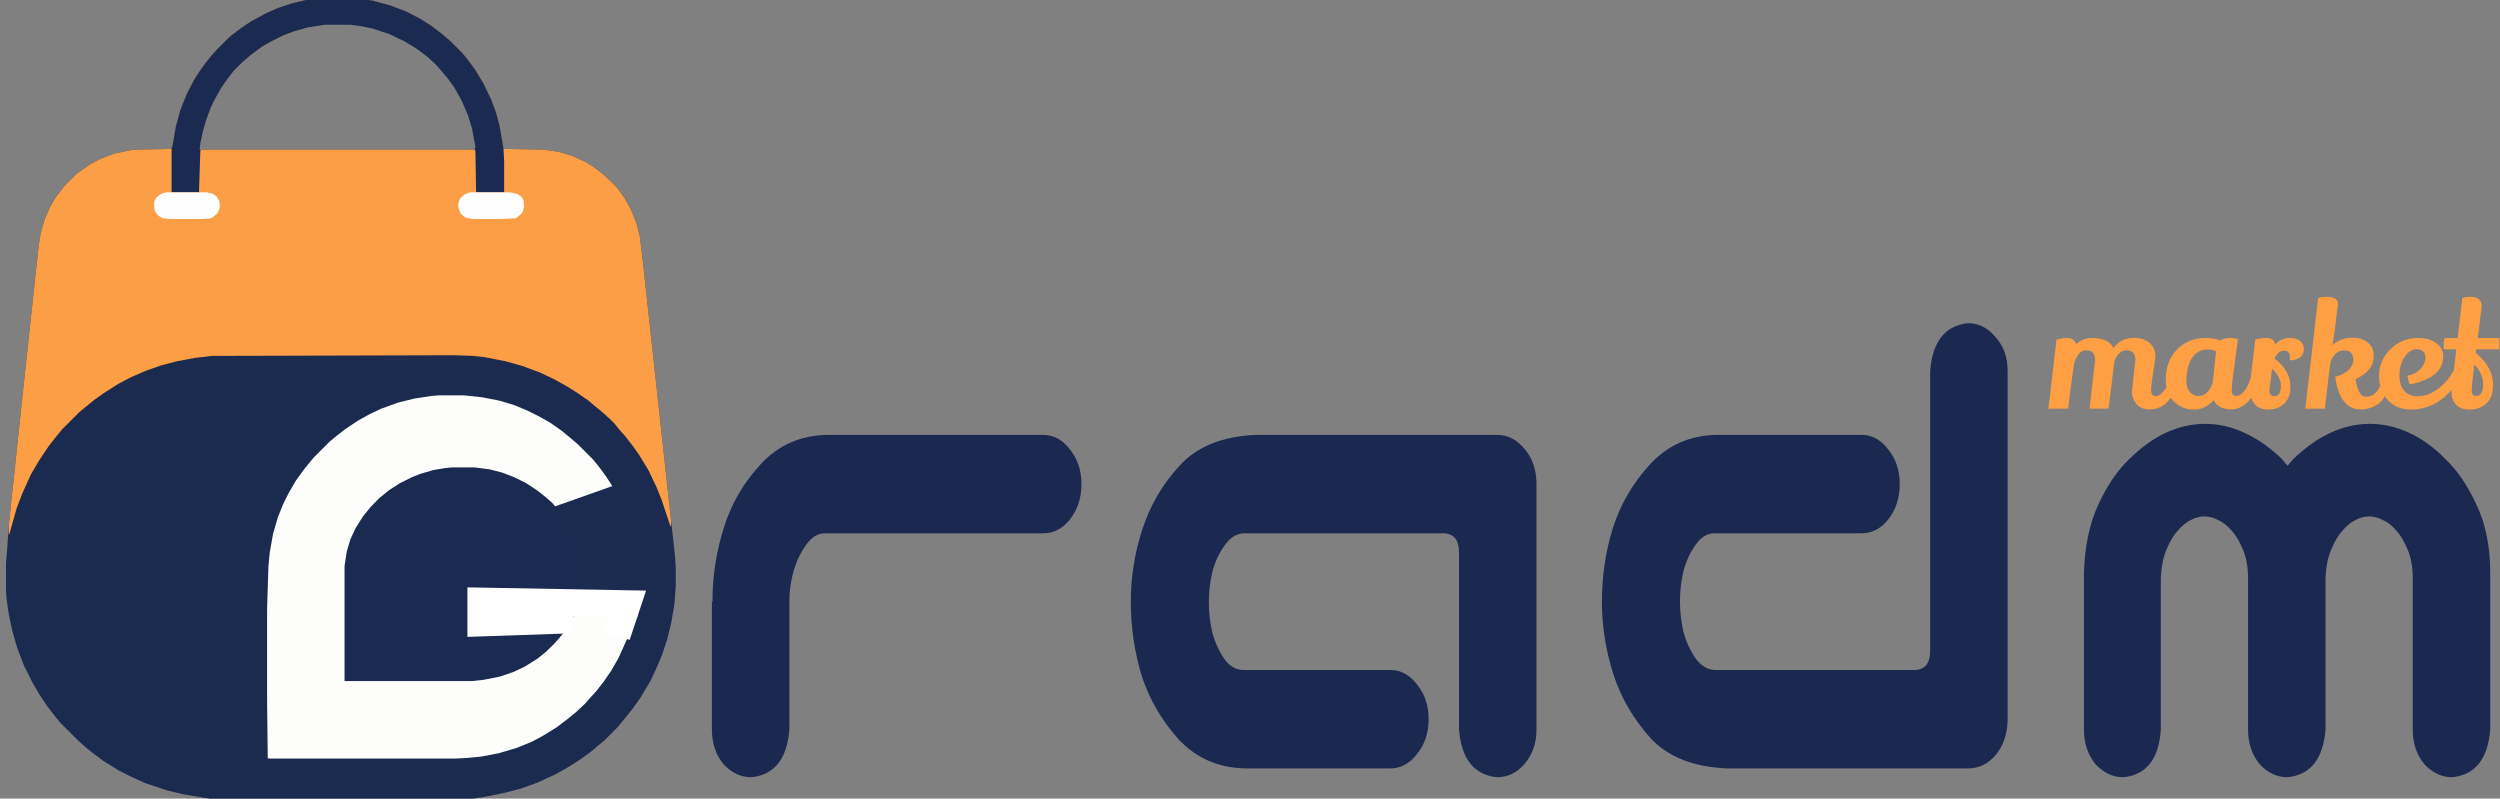 <svg width="936" height="299" viewBox="0 0 936 299" fill="none" xmlns="http://www.w3.org/2000/svg">
<rect x="0" y="0" width="936" height="299" fill="#808080" stroke="none"/>
<path d="M120.75 -1H132.5L139.5 0.25L146 2L152 4.25L157.75 7.25L161.25 9.5L165.25 12.5L168.75 15.5L173 19.75L175.25 22.5L178 26.25L181 31.25L184 37.5L185.75 42.25L187 47L188 52.5L188.5 55.75L203.25 56L208.75 56.75L214 58.25L219 60.5L222.25 62.5L225.25 64.75L227.75 67L231 70.25L233.75 74L236.25 78.5L238.25 83.5L239.5 88.25L240.75 98.5L246 146.75L250.25 185.75L252.75 208.5L253 212.5V219.5L252.5 226.25L251.25 233.5L249.75 239.5L247.75 245.5L245.5 250.75L243.5 255L239.75 261.25L236.75 265.5L233.5 269.5L231.25 272.25L226.25 277.25L223.5 279.5L221.5 281.25L217 284.5L212.25 287.5L208.25 289.75L201.25 293L195 295.25L188.25 297L180.5 298.5L177 299H78.5L69.25 297.5L62.75 296L54.5 293.25L49.5 291L44.5 288.5L38.5 284.75L34.5 281.75L31.75 279.5L29.25 277.25L22.5 270.5L20.25 267.75L17.75 264.5L14.75 260L12 255.25L9 249.25L6.5 242.75L4.5 235.75L3.25 229.75L2.5 224.5L2.25 221.25V210.75L2.75 204.75L3.25 197L9.25 140.5L14.5 91.75L15.25 87.25L16.75 82L18.75 77.5L20.75 74L24 69.75L28.75 65L33.75 61.5L37.5 59.5L42.75 57.5L48.75 56.25L51.25 56L64.25 55.75L64.75 53.75L65.75 47.75L67.5 41.25L70 35L72.75 29.75L74.5 27L77 23.5L79 21L81.25 18.5L86 13.75L90.25 10.5L94 8L99.5 5L104 3L109.25 1.25L114.5 0L118.5 -0.75L120.75 -1ZM121.75 9L115.25 10L110 11.5L106 13L102 15L98 17.25L94 20.25L90.75 23L87.25 26.5L84.75 29.75L82.5 33L80.25 37L78.75 40L77 44.75L75.75 49L74.75 53.75V56H178L178.25 55L177 48.25L175.5 43.25L173.25 38L170.5 33L168 29.5L165.25 26.25L163.5 24.25L160 21L156 18L151.5 15.25L145.75 12.5L139.75 10.5L135 9.5L131 9H121.75Z" fill="#1B2A4F"/>
<path d="M120.75 -1H132.5L139.5 0.25L146 2L152 4.25L157.75 7.25L161.25 9.5L165.25 12.5L168.75 15.5L173 19.75L175.25 22.5L178 26.25L181 31.25L184 37.5L185.75 42.25L187 47L188 52.5L188.5 55.75L203.25 56L208.75 56.75L214 58.25L219 60.5L222.25 62.5L225.25 64.75L227.75 67L231 70.25L233.75 74L236.25 78.5L238.25 83.5L239.5 88.25L240.75 98.5L246 146.75L250.25 185.75L251.25 195V197.25L250.75 196.25L247.75 187.25L245.75 182.25L242.75 176L239.25 170.25L236.75 166.75L234.25 163.5L232 161L230 158.5L228.75 157.25L225.75 154.5L223 152.25L220 149.75L216 147L212 144.5L207.5 142L202.25 139.5L195.5 137L189.25 135.25L181.5 133.75L177.25 133.25L170.5 133L79.25 133.25L73 134L66.25 135.25L60.5 136.75L54.75 138.75L49 141.25L44.25 143.75L38.75 147.25L35.25 149.75L29.75 154.25L23.25 160.75L21 163.5L18.25 167L14.75 172.25L11.5 177.75L8.25 185L6.25 190.25L3.5 200H3.25V197L9.25 140.5L14.5 91.75L15.25 87.25L16.75 82L18.75 77.5L20.75 74L24 69.75L28.75 65L33.75 61.5L37.5 59.5L42.75 57.5L48.75 56.25L51.25 56L64.25 55.75L64.75 53.75L65.75 47.75L67.5 41.25L70 35L72.75 29.75L74.5 27L77 23.5L79 21L81.25 18.5L86 13.75L90.25 10.5L94 8L99.5 5L104 3L109.25 1.25L114.5 0L118.5 -0.75L120.75 -1ZM121.75 9L115.25 10L110 11.5L106 13L102 15L98 17.25L94 20.25L90.75 23L87.25 26.5L84.75 29.75L82.5 33L80.25 37L78.75 40L77 44.75L75.75 49L74.75 53.75V56H178L178.25 55L177 48.25L175.5 43.25L173.25 38L170.5 33L168 29.5L165.25 26.25L163.5 24.25L160 21L156 18L151.5 15.25L145.75 12.5L139.75 10.5L135 9.5L131 9H121.75Z" fill="#FC9E46"/>
<path d="M164.5 148H173.5L180.5 148.75L187 150L192.75 151.75L197.5 153.75L201.5 155.75L206 158.25L210.25 161.25L213 163.5L216.25 166.25L222 172L224.25 174.75L227 178.5L229.25 182L201 192L173 202L166 227L239 230L233.75 241.5L231.5 246.5L228.75 251.25L226 255.25L223.25 258.75L220.75 261.5L219 263.5L215.5 266.75L212.75 269L208.5 272.25L203.25 275.5L199 277.75L193.5 280L186.75 282L180.25 283.25L175.25 283.75L170.75 284H100.5L100.25 283.75L100 262.5V228L100.5 212L101 206.75L102.25 199.75L104 193.75L106 188.75L108 184.75L110.75 180L114 175.5L117.5 171.25L123.5 165.25L126.25 163L129.5 160.5L134 157.5L138.5 155L142.75 153L149 150.75L155 149.25L161.5 148.25L164.5 148Z" fill="#FDFDFC"/>
<path d="M169.202 175H177.798L183.343 175.732L188.056 176.951L192.492 178.659L196.928 180.854L201.364 183.78L204.692 186.463L206.632 188.171L210.237 192.317L212.455 195.488L214.673 199.39L216.614 204.512L217.723 209.146L218 211.098V219.146L217.168 224.024L215.782 228.171L214.118 232.073L211.9 235.732L209.405 238.902L207.187 241.341L204.137 244.268L201.087 246.707L196.374 249.634L192.215 251.585L187.224 253.293L181.125 254.512L176.688 255H129V211.829L129.832 206.463L131.218 201.829L133.159 197.683L135.931 193.293L138.704 189.878L142.031 186.463L145.636 183.537L149.794 180.854L154.231 178.659L157.28 177.439L162.271 175.976L166.707 175.244L169.202 175Z" fill="#1B2A50"/>
<path d="M120.75 -1H132.5L139.5 0.25L146 2L152 4.25L157.75 7.25L161.25 9.5L165.25 12.5L168.75 15.5L173 19.75L175.25 22.5L178 26.25L181 31.25L184 37.5L185.75 42.25L187 47L188 52.5L188.5 55.75L188.75 60V71.75L188.5 72H178.5L178.25 71.75L178 56.75L177.75 56L178 55L176.75 48.25L175.25 43.25L173 38L170.25 33L167.75 29.5L165 26.25L163.25 24.25L160 21.25L156 18.25L151.5 15.5L145.75 12.75L139.75 10.75L135 9.75L131 9.25H121.75L115.25 10.25L110 11.75L106 13.25L102 15.25L98 17.5L94 20.5L90.75 23.25L87.5 26.5L85 29.75L82.75 33L80.5 37L79 40L77.25 44.75L76 49L75 53.75L74.75 56L75.25 56.25L75 56.5L74.5 72H64.5L64.25 71.75V55.75L64.75 53.75L65.75 47.75L67.5 41.25L70 35L72.75 29.75L74.5 27L77 23.5L79 21L81.25 18.5L86 13.75L90.25 10.5L94 8L99.5 5L104 3L109.25 1.25L114.5 0L118.5 -0.75L120.75 -1Z" fill="#1B2A50"/>
<path d="M62 72H77.25L79.5 72.5L81 73.5L82 75L82.25 76V77.75L81.5 79.75L79.5 81.5L79 81.75L75.5 82H64L61 81.75L59.25 80.75L58.25 79.5L57.75 78.25V75.5L58.5 74L60 72.75L62 72Z" fill="#FEFEFE"/>
<path d="M176 72H191L194 72.75L195.25 73.75L196 75L196.25 77.5L195.5 79.75L193.5 81.5L192.75 81.75L187.5 82H177L174.25 81.5L172.5 80L171.75 78.25L171.5 76.5L172.25 74.25L174 72.75L176 72Z" fill="#FEFEFE"/>
<path d="M214.68 232.091L180 233.273V225L235 226L231 238" stroke="white" stroke-width="10"/>
<path d="M271.047 197.472C273.768 188.67 278.352 180.784 284.797 173.816C291.385 166.663 299.693 162.996 309.719 162.812H390.5C394.51 162.812 397.876 164.646 400.598 168.314C403.462 171.798 404.895 176.108 404.895 181.243C404.895 186.378 403.462 190.779 400.598 194.447C397.876 197.931 394.51 199.673 390.5 199.673H308.859C306.138 199.673 303.775 201.14 301.77 204.074C299.764 206.825 298.189 210.126 297.043 213.977C296.04 217.828 295.539 221.496 295.539 224.981V273.12C294.68 284.123 289.953 290.083 281.359 291C277.349 291 273.84 289.35 270.832 286.049C267.967 282.564 266.535 278.255 266.535 273.12V225.256H266.75C266.75 215.72 268.182 206.458 271.047 197.472Z" fill="#1B2950"/>
<path d="M546.262 273.12V206.825C546.262 202.241 544.4 199.857 540.676 199.673H465.48C462.759 199.857 460.396 201.415 458.391 204.35C456.385 207.1 454.882 210.401 453.879 214.252C453.02 217.92 452.59 221.68 452.59 225.531C452.59 229.198 453.02 232.958 453.879 236.809C454.882 240.477 456.385 243.778 458.391 246.712C460.396 249.463 462.759 250.838 465.48 250.838H520.48C524.491 250.838 527.857 252.672 530.578 256.34C533.443 259.824 534.875 264.134 534.875 269.269C534.875 274.403 533.443 278.713 530.578 282.197C527.857 285.865 524.491 287.699 520.48 287.699H466.34C456.314 287.516 448.007 283.94 441.418 276.971C434.973 269.819 430.318 261.841 427.453 253.039C424.732 244.053 423.371 234.792 423.371 225.256C423.371 216.086 424.803 207.1 427.668 198.298C430.533 189.312 435.188 181.334 441.633 174.366C448.078 167.214 457.603 163.362 470.207 162.812H560.441C564.452 162.812 567.889 164.554 570.754 168.039C573.618 171.34 575.122 175.558 575.266 180.693V273.12C575.266 278.255 573.762 282.564 570.754 286.049C567.889 289.35 564.452 291 560.441 291C551.848 290.083 547.121 284.123 546.262 273.12Z" fill="#1B2950"/>
<path d="M722.648 138.88C723.508 127.877 728.234 121.917 736.828 121C740.839 121 744.276 122.742 747.141 126.227C750.148 129.528 751.652 133.745 751.652 138.88V269.819C751.509 274.954 750.005 279.263 747.141 282.748C744.276 286.049 740.839 287.699 736.828 287.699H646.594C633.99 287.149 624.465 283.389 618.02 276.421C611.574 269.269 606.919 261.291 604.055 252.489C601.19 243.503 599.758 234.425 599.758 225.256C599.758 215.72 601.118 206.55 603.84 197.748C606.704 188.762 611.359 180.784 617.805 173.816C624.393 166.663 632.701 162.996 642.727 162.812H696.867C700.878 162.812 704.243 164.646 706.965 168.314C709.829 171.798 711.262 176.108 711.262 181.243C711.262 186.378 709.829 190.779 706.965 194.447C704.243 197.931 700.878 199.673 696.867 199.673H641.867C639.146 199.673 636.783 201.14 634.777 204.074C632.772 206.825 631.268 210.126 630.266 213.977C629.406 217.645 628.977 221.313 628.977 224.981C628.977 228.832 629.406 232.683 630.266 236.534C631.268 240.202 632.772 243.503 634.777 246.437C636.783 249.188 639.146 250.655 641.867 250.838H717.062C720.786 250.655 722.648 248.271 722.648 243.686V138.88Z" fill="#1B2950"/>
<path d="M825.559 158.686C830.572 158.686 835.441 159.786 840.168 161.987C845.038 164.188 849.693 167.397 854.133 171.615C854.849 172.532 855.637 173.449 856.496 174.366C857.212 173.449 858 172.532 858.859 171.615C863.299 167.397 867.883 164.188 872.609 161.987C877.479 159.786 882.349 158.686 887.219 158.686C892.232 158.686 897.102 159.786 901.828 161.987C906.698 164.188 911.281 167.489 915.578 171.89C920.018 176.108 923.885 181.793 927.18 188.945C930.617 196.097 932.336 204.625 932.336 214.528V273.12C931.477 284.123 926.75 290.083 918.156 291C914.146 291 910.637 289.35 907.629 286.049C904.764 282.564 903.332 278.255 903.332 273.12V216.728C903.332 212.327 902.688 208.659 901.398 205.725C900.109 202.607 898.677 200.223 897.102 198.573C895.526 196.739 893.879 195.455 892.16 194.722C890.441 193.805 888.723 193.346 887.004 193.346C885.285 193.346 883.566 193.805 881.848 194.722C880.272 195.455 878.697 196.739 877.121 198.573C875.546 200.223 874.113 202.607 872.824 205.725C871.535 208.659 870.819 212.327 870.676 216.728V273.12C869.816 284.123 865.09 290.083 856.496 291C852.486 291 848.977 289.35 845.969 286.049C843.104 282.564 841.672 278.255 841.672 273.12V216.728C841.672 212.327 841.027 208.659 839.738 205.725C838.449 202.607 837.017 200.223 835.441 198.573C833.866 196.739 832.219 195.455 830.5 194.722C828.781 193.805 827.062 193.346 825.344 193.346C823.625 193.346 821.906 193.805 820.188 194.722C818.612 195.455 817.036 196.739 815.461 198.573C813.885 200.223 812.453 202.607 811.164 205.725C809.875 208.659 809.159 212.327 809.016 216.728V273.12C808.299 284.123 803.645 290.083 795.051 291C791.04 291 787.531 289.35 784.523 286.049C781.659 282.564 780.227 278.255 780.227 273.12V214.528C780.513 204.625 782.303 196.097 785.598 188.945C788.892 181.793 792.759 176.108 797.199 171.89C801.639 167.489 806.223 164.188 810.949 161.987C815.819 159.786 820.689 158.686 825.559 158.686Z" fill="#1B2950"/>
<path d="M782.325 153L784.415 134.74C784.415 133.713 784.158 132.87 783.645 132.21C783.168 131.513 782.307 131.165 781.06 131.165C779.813 131.165 778.787 131.77 777.98 132.98C777.173 134.153 776.66 135.4 776.44 136.72C775.157 145.85 774.442 151.277 774.295 153H766.925L769.95 127.15C771.49 126.747 772.663 126.545 773.47 126.545C775.78 126.545 777.045 127.315 777.265 128.855C779.062 127.315 781.023 126.545 783.15 126.545C787.403 126.545 790.117 127.81 791.29 130.34C793.087 127.773 795.653 126.49 798.99 126.49C801.447 126.49 803.39 127.132 804.82 128.415C806.25 129.662 806.965 131.238 806.965 133.145C806.965 133.695 806.855 134.667 806.635 136.06C805.792 141.56 805.37 144.787 805.37 145.74C805.37 147.463 805.938 148.325 807.075 148.325C808.028 148.325 809.037 147.702 810.1 146.455C811.2 145.172 812.08 143.21 812.74 140.57C813.987 141.89 814.738 142.935 814.995 143.705C813.088 150.085 809.715 153.275 804.875 153.275C802.602 153.275 800.915 152.578 799.815 151.185C798.715 149.792 798.165 148.325 798.165 146.785L799.485 134.63C799.485 133.64 799.228 132.815 798.715 132.155C798.202 131.495 797.377 131.165 796.24 131.165C795.14 131.165 794.168 131.587 793.325 132.43C792.482 133.273 791.895 134.355 791.565 135.675C790.465 144.988 789.75 150.763 789.42 153H782.325ZM835.494 153.275C832.121 153.275 829.884 152.102 828.784 149.755C826.877 152.138 824.421 153.33 821.414 153.33C818.444 153.33 815.932 152.322 813.879 150.305C811.862 148.288 810.854 145.63 810.854 142.33C810.854 137.527 812.266 133.695 815.089 130.835C817.912 127.975 821.487 126.545 825.814 126.545C825.924 126.545 826.034 126.545 826.144 126.545C827.977 126.545 829.664 126.857 831.204 127.48C832.194 126.857 833.386 126.545 834.779 126.545C836.209 126.545 837.236 126.728 837.859 127.095C837.529 129.808 837.181 132.485 836.814 135.125C836.447 137.728 836.191 139.58 836.044 140.68C835.714 143.173 835.549 144.97 835.549 146.07C835.549 147.537 836.136 148.27 837.309 148.27C838.226 148.27 839.197 147.665 840.224 146.455C841.251 145.208 842.149 143.265 842.919 140.625C843.982 141.578 844.716 142.642 845.119 143.815C844.056 147.298 842.626 149.755 840.829 151.185C839.032 152.578 837.254 153.275 835.494 153.275ZM826.639 130.835C824.292 130.835 822.422 131.733 821.029 133.53C819.672 135.29 818.866 137.93 818.609 141.45C818.572 141.78 818.554 142.092 818.554 142.385C818.554 144.182 818.976 145.612 819.819 146.675C820.699 147.738 821.817 148.27 823.174 148.27C825.484 148.27 827.226 146.638 828.399 143.375L829.719 131.495C828.656 131.055 827.629 130.835 826.639 130.835ZM857.376 133.75C857.376 132.137 856.624 131.33 855.121 131.33C853.654 131.33 852.481 132.283 851.601 134.19C855.561 137.307 857.541 140.808 857.541 144.695C857.541 147.518 856.753 149.663 855.176 151.13C853.599 152.597 851.619 153.33 849.236 153.33C846.853 153.33 845.111 152.597 844.011 151.13C842.911 149.627 842.361 147.738 842.361 145.465C842.361 144.768 842.379 144.255 842.416 143.925L844.341 127.15C845.661 126.747 846.999 126.545 848.356 126.545C850.593 126.545 851.711 127.37 851.711 129.02V129.13C853.178 127.407 855.048 126.545 857.321 126.545C858.971 126.545 860.254 126.93 861.171 127.7C862.088 128.433 862.546 129.423 862.546 130.67C862.546 131.917 862.069 132.943 861.116 133.75C860.199 134.52 858.989 134.905 857.486 134.905C857.413 134.905 857.339 134.905 857.266 134.905C857.339 134.502 857.376 134.117 857.376 133.75ZM853.966 144.42C853.966 142.293 852.866 140.167 850.666 138.04C850.006 143.32 849.676 145.978 849.676 146.015C849.676 147.555 850.299 148.325 851.546 148.325C853.159 148.325 853.966 147.023 853.966 144.42ZM888.732 133.2C888.732 137.013 886.459 139.928 881.912 141.945C882.022 142.605 882.187 143.393 882.407 144.31C883.067 147.023 884.167 148.417 885.707 148.49C885.817 148.49 885.927 148.49 886.037 148.49C888.97 148.49 891.152 145.905 892.582 140.735C893.352 141.432 894.085 142.477 894.782 143.87C894.269 145.85 893.535 147.518 892.582 148.875C891.665 150.232 890.657 151.203 889.557 151.79C887.614 152.817 885.78 153.33 884.057 153.33C880.024 153.33 877.2 151.075 875.587 146.565C874.964 144.768 874.542 142.935 874.322 141.065C876.412 140.552 878.062 139.708 879.272 138.535C880.482 137.325 881.087 136.042 881.087 134.685C881.087 132.338 879.914 131.165 877.567 131.165C876.284 131.165 875.184 131.66 874.267 132.65C873.35 133.603 872.745 134.758 872.452 136.115C872.232 137.985 871.865 140.937 871.352 144.97C870.875 148.967 870.564 151.643 870.417 153H863.102C865.742 130.523 867.337 116.718 867.887 111.585C868.657 111.292 869.702 111.145 871.022 111.145C873.882 111.145 875.312 111.988 875.312 113.675V114.005C874.579 120.642 873.9 125.72 873.277 129.24C875.294 127.37 877.824 126.435 880.867 126.435C883.14 126.435 885.01 127.022 886.477 128.195C887.98 129.368 888.732 131.037 888.732 133.2ZM901.332 140.68C903.605 140.203 905.292 139.287 906.392 137.93C907.529 136.573 908.097 135.272 908.097 134.025C908.097 132.742 907.749 131.88 907.052 131.44C906.392 130.963 905.659 130.725 904.852 130.725C903.129 130.725 901.607 131.697 900.287 133.64C899.004 135.547 898.362 137.838 898.362 140.515C898.362 143.155 898.985 145.135 900.232 146.455C901.515 147.738 903.092 148.38 904.962 148.38C907.712 148.38 910.352 147.427 912.882 145.52C915.412 143.613 917.465 141.12 919.042 138.04C919.849 138.81 920.582 139.763 921.242 140.9C920.032 143.65 917.887 146.345 914.807 148.985C913.267 150.268 911.434 151.313 909.307 152.12C907.217 152.927 905.054 153.33 902.817 153.33C899.15 153.33 896.254 152.212 894.127 149.975C891.854 147.555 890.717 144.457 890.717 140.68C890.717 136.903 892.129 133.603 894.952 130.78C897.812 127.957 901.222 126.545 905.182 126.545C908.005 126.545 910.297 127.168 912.057 128.415C913.817 129.625 914.715 131.275 914.752 133.365C914.752 136.188 913.615 138.48 911.342 140.24C909.105 142 906.025 143.228 902.102 143.925L901.332 140.68ZM929.152 114.72C929.152 114.94 928.657 118.882 927.667 126.545H935.752V130.78H927.117L926.952 132.155C931.242 135.748 933.387 139.672 933.387 143.925C933.387 147.262 932.526 149.663 930.802 151.13C929.116 152.597 927.081 153.33 924.697 153.33C922.314 153.33 920.572 152.707 919.472 151.46C918.372 150.177 917.822 148.637 917.822 146.84C917.822 146.437 917.859 145.997 917.932 145.52L919.637 130.89L919.417 130.78H914.962C914.926 130.413 914.907 129.827 914.907 129.02C914.907 128.177 915.072 127.352 915.402 126.545H920.132L921.892 111.585C922.662 111.292 923.689 111.145 924.972 111.145C927.759 111.145 929.152 112.337 929.152 114.72ZM929.702 143.87C929.702 141.34 928.602 138.847 926.402 136.39C925.742 141.853 925.412 145.007 925.412 145.85C925.412 147.5 925.944 148.325 927.007 148.325C927.777 148.325 928.419 147.977 928.932 147.28C929.446 146.547 929.702 145.41 929.702 143.87Z" fill="#FF9F43"/>
</svg>
